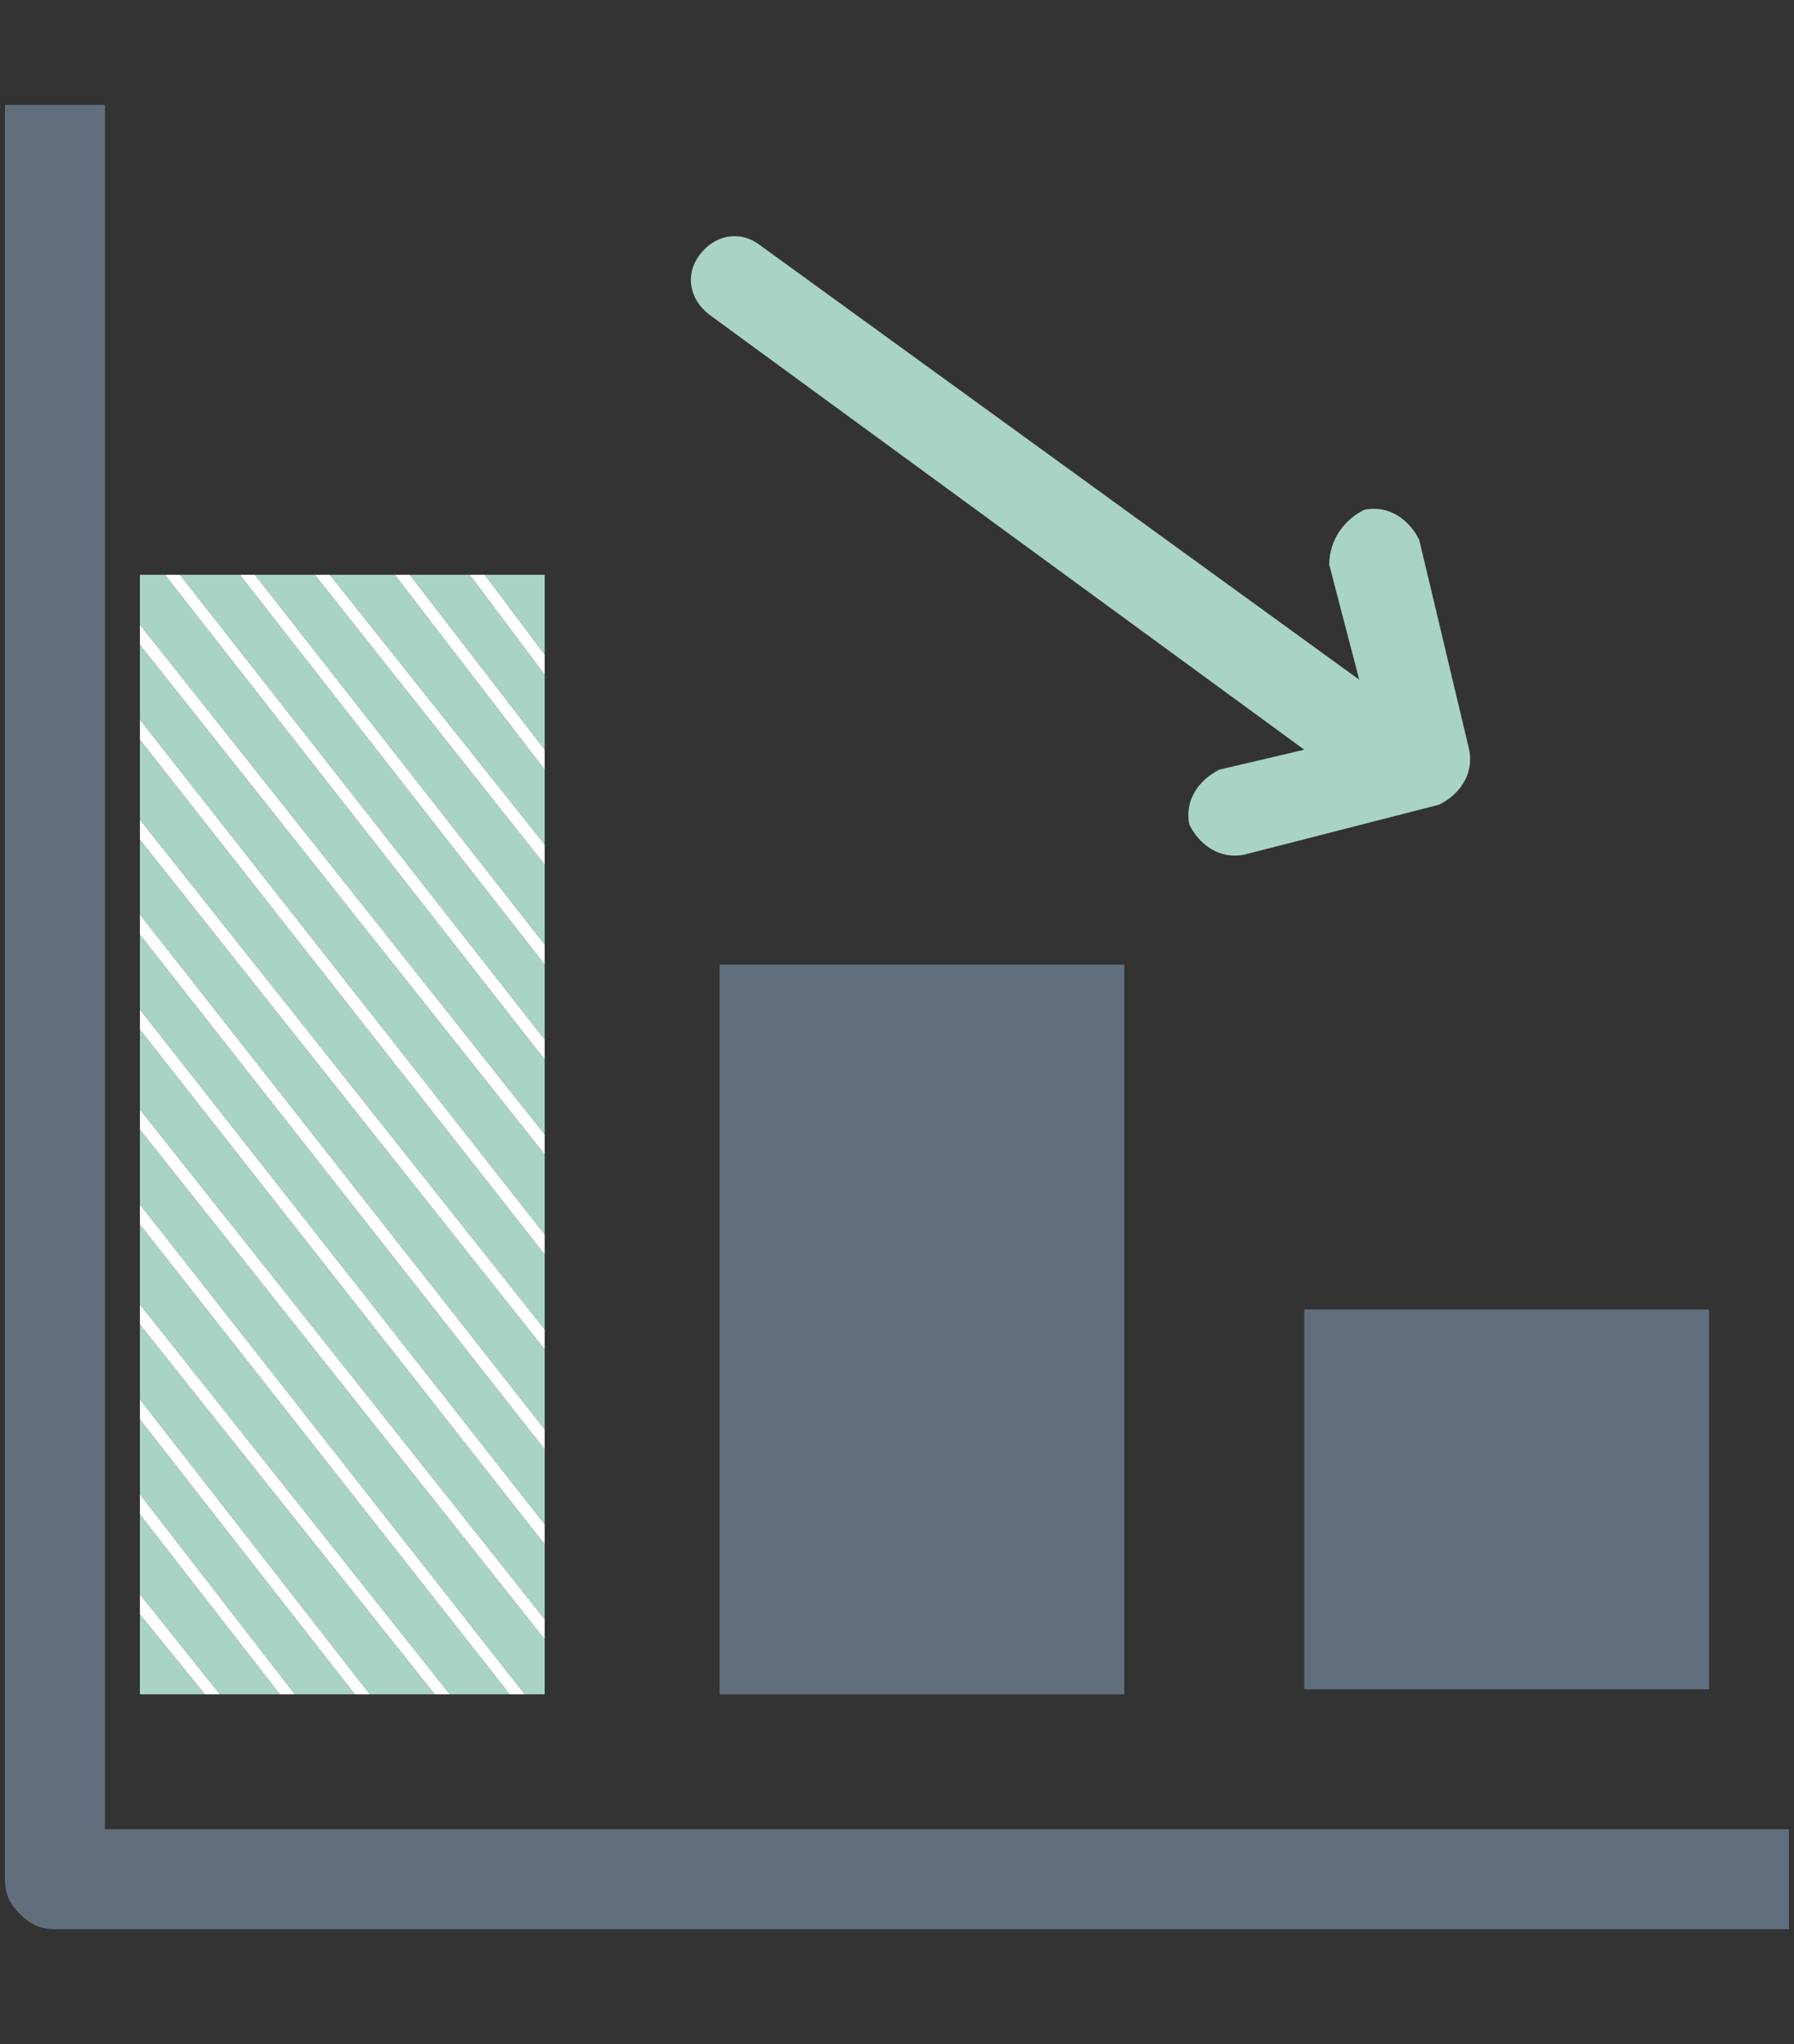 <?xml version="1.0" encoding="utf-8"?>
<!-- Generator: Adobe Illustrator 18.0.0, SVG Export Plug-In . SVG Version: 6.00 Build 0)  -->
<!DOCTYPE svg PUBLIC "-//W3C//DTD SVG 1.1//EN" "http://www.w3.org/Graphics/SVG/1.1/DTD/svg11.dtd">
<svg version="1.1" id="Layer_1" xmlns="http://www.w3.org/2000/svg" xmlns:xlink="http://www.w3.org/1999/xlink" x="0px" y="0px"
	 viewBox="0 0 35.9 40.9" enable-background="new 0 0 35.9 40.9" xml:space="preserve">
<rect x="0" y="0" width="35.9" height="40.9" fill="#333333" stroke="none"/>
<g>
	<rect x="26.1" y="26.2" fill="#616E7D" width="8.1" height="7.6"/>
	<rect x="14.4" y="19.3" fill="#616E7D" width="8.1" height="14.6"/>
	<polygon fill="#AAD3C7" points="7.4,33.9 2.8,28 2.8,26.5 8.7,33.9 	"/>
	<polygon fill="#AAD3C7" points="9,33.9 2.8,26.1 2.8,24.5 10.2,33.9 	"/>
	<polygon fill="#AAD3C7" points="9.7,11.5 10.9,11.5 10.9,13.1 	"/>
	<polygon fill="#AAD3C7" points="10.9,26.6 2.8,16.4 2.8,14.8 10.9,25.1 	"/>
	<polygon fill="#AAD3C7" points="10.9,28.6 2.8,18.3 2.8,16.8 10.9,27 	"/>
	<polygon fill="#AAD3C7" points="10.9,33.9 10.5,33.9 2.8,24.1 2.8,22.6 10.9,32.8 	"/>
	<polygon fill="#AAD3C7" points="10.9,24.7 2.8,14.4 2.8,12.9 10.9,23.1 	"/>
	<polygon fill="#AAD3C7" points="10.9,32.4 2.8,22.2 2.8,20.6 10.9,30.9 	"/>
	<polygon fill="#AAD3C7" points="10.9,15 8.2,11.5 9.4,11.5 10.9,13.5 	"/>
	<polygon fill="#AAD3C7" points="10.9,30.5 2.8,20.2 2.8,18.7 10.9,29 	"/>
	<polygon fill="#AAD3C7" points="10.9,18.9 5.1,11.5 6.3,11.5 10.9,17.3 	"/>
	<polygon fill="#AAD3C7" points="2.8,31.9 2.8,30.3 5.6,33.9 4.4,33.9 	"/>
	<polygon fill="#AAD3C7" points="2.8,33.8 2.8,32.3 4.1,33.9 2.8,33.9 	"/>
	<polygon fill="#AAD3C7" points="10.9,20.8 3.6,11.5 4.8,11.5 10.9,19.3 	"/>
	<polygon fill="#AAD3C7" points="5.9,33.9 2.8,29.9 2.8,28.4 7.1,33.9 	"/>
	<polygon fill="#AAD3C7" points="10.9,15.4 10.9,16.9 6.6,11.5 7.9,11.5 	"/>
	<polygon fill="#AAD3C7" points="10.9,22.7 2.8,12.5 2.8,11.5 3.3,11.5 10.9,21.2 	"/>
	<polygon fill="#FFFFFF" points="10.9,13.5 9.4,11.5 9.7,11.5 10.9,13.1 	"/>
	<polygon fill="#FFFFFF" points="10.9,15.4 7.9,11.5 8.2,11.5 10.9,15 	"/>
	<polygon fill="#FFFFFF" points="10.9,17.3 6.3,11.5 6.6,11.5 10.9,16.9 	"/>
	<polygon fill="#FFFFFF" points="10.9,19.3 4.8,11.5 5.1,11.5 10.9,18.9 	"/>
	<polygon fill="#FFFFFF" points="10.9,21.2 3.3,11.5 3.6,11.5 10.9,20.8 	"/>
	<polygon fill="#FFFFFF" points="10.9,23.1 2.8,12.9 2.8,12.5 10.9,22.7 	"/>
	<polygon fill="#FFFFFF" points="10.9,25.1 2.8,14.8 2.8,14.4 10.9,24.7 	"/>
	<polygon fill="#FFFFFF" points="10.9,27 2.8,16.8 2.8,16.4 10.9,26.6 	"/>
	<polygon fill="#FFFFFF" points="10.9,29 2.8,18.7 2.8,18.3 10.9,28.6 	"/>
	<polygon fill="#FFFFFF" points="10.9,30.9 2.8,20.6 2.8,20.2 10.9,30.5 	"/>
	<polygon fill="#FFFFFF" points="10.9,32.8 2.8,22.6 2.8,22.2 10.9,32.4 	"/>
	<polygon fill="#FFFFFF" points="10.2,33.9 2.8,24.5 2.8,24.1 10.5,33.9 	"/>
	<polygon fill="#FFFFFF" points="8.7,33.9 2.8,26.5 2.8,26.1 9,33.9 	"/>
	<polygon fill="#FFFFFF" points="7.1,33.9 2.8,28.4 2.8,28 7.4,33.9 	"/>
	<polygon fill="#FFFFFF" points="2.8,30.3 2.8,29.9 5.9,33.9 5.6,33.9 	"/>
	<polygon fill="#FFFFFF" points="2.8,32.3 2.8,31.9 4.4,33.9 4.1,33.9 	"/>
	<polygon fill="#FFFFFF" points="2.8,33.8 2.8,33.9 2.8,33.9 	"/>
	<path fill="#616E7D" d="M0.1,2.1L0.1,2.1l0,35.5c0,0.3,0.1,0.5,0.3,0.7c0.2,0.2,0.4,0.3,0.7,0.3h34.7v-2H2.1V2.1H0.1z"/>
	<path fill="#AAD3C7" d="M27.3,10.2c0.5-0.1,0.9,0.2,1.1,0.6l1,4.2c0.1,0.5-0.2,0.9-0.6,1.1l-3.9,1c-0.5,0.1-0.9-0.2-1.1-0.6
		c-0.1-0.5,0.2-0.9,0.6-1.1l1.7-0.4L14.2,6.3c-0.4-0.3-0.5-0.8-0.2-1.2c0.3-0.4,0.8-0.5,1.2-0.2l12,8.7l-0.6-2.3
		C26.6,10.8,26.9,10.4,27.3,10.2z"/>
</g>
</svg>

